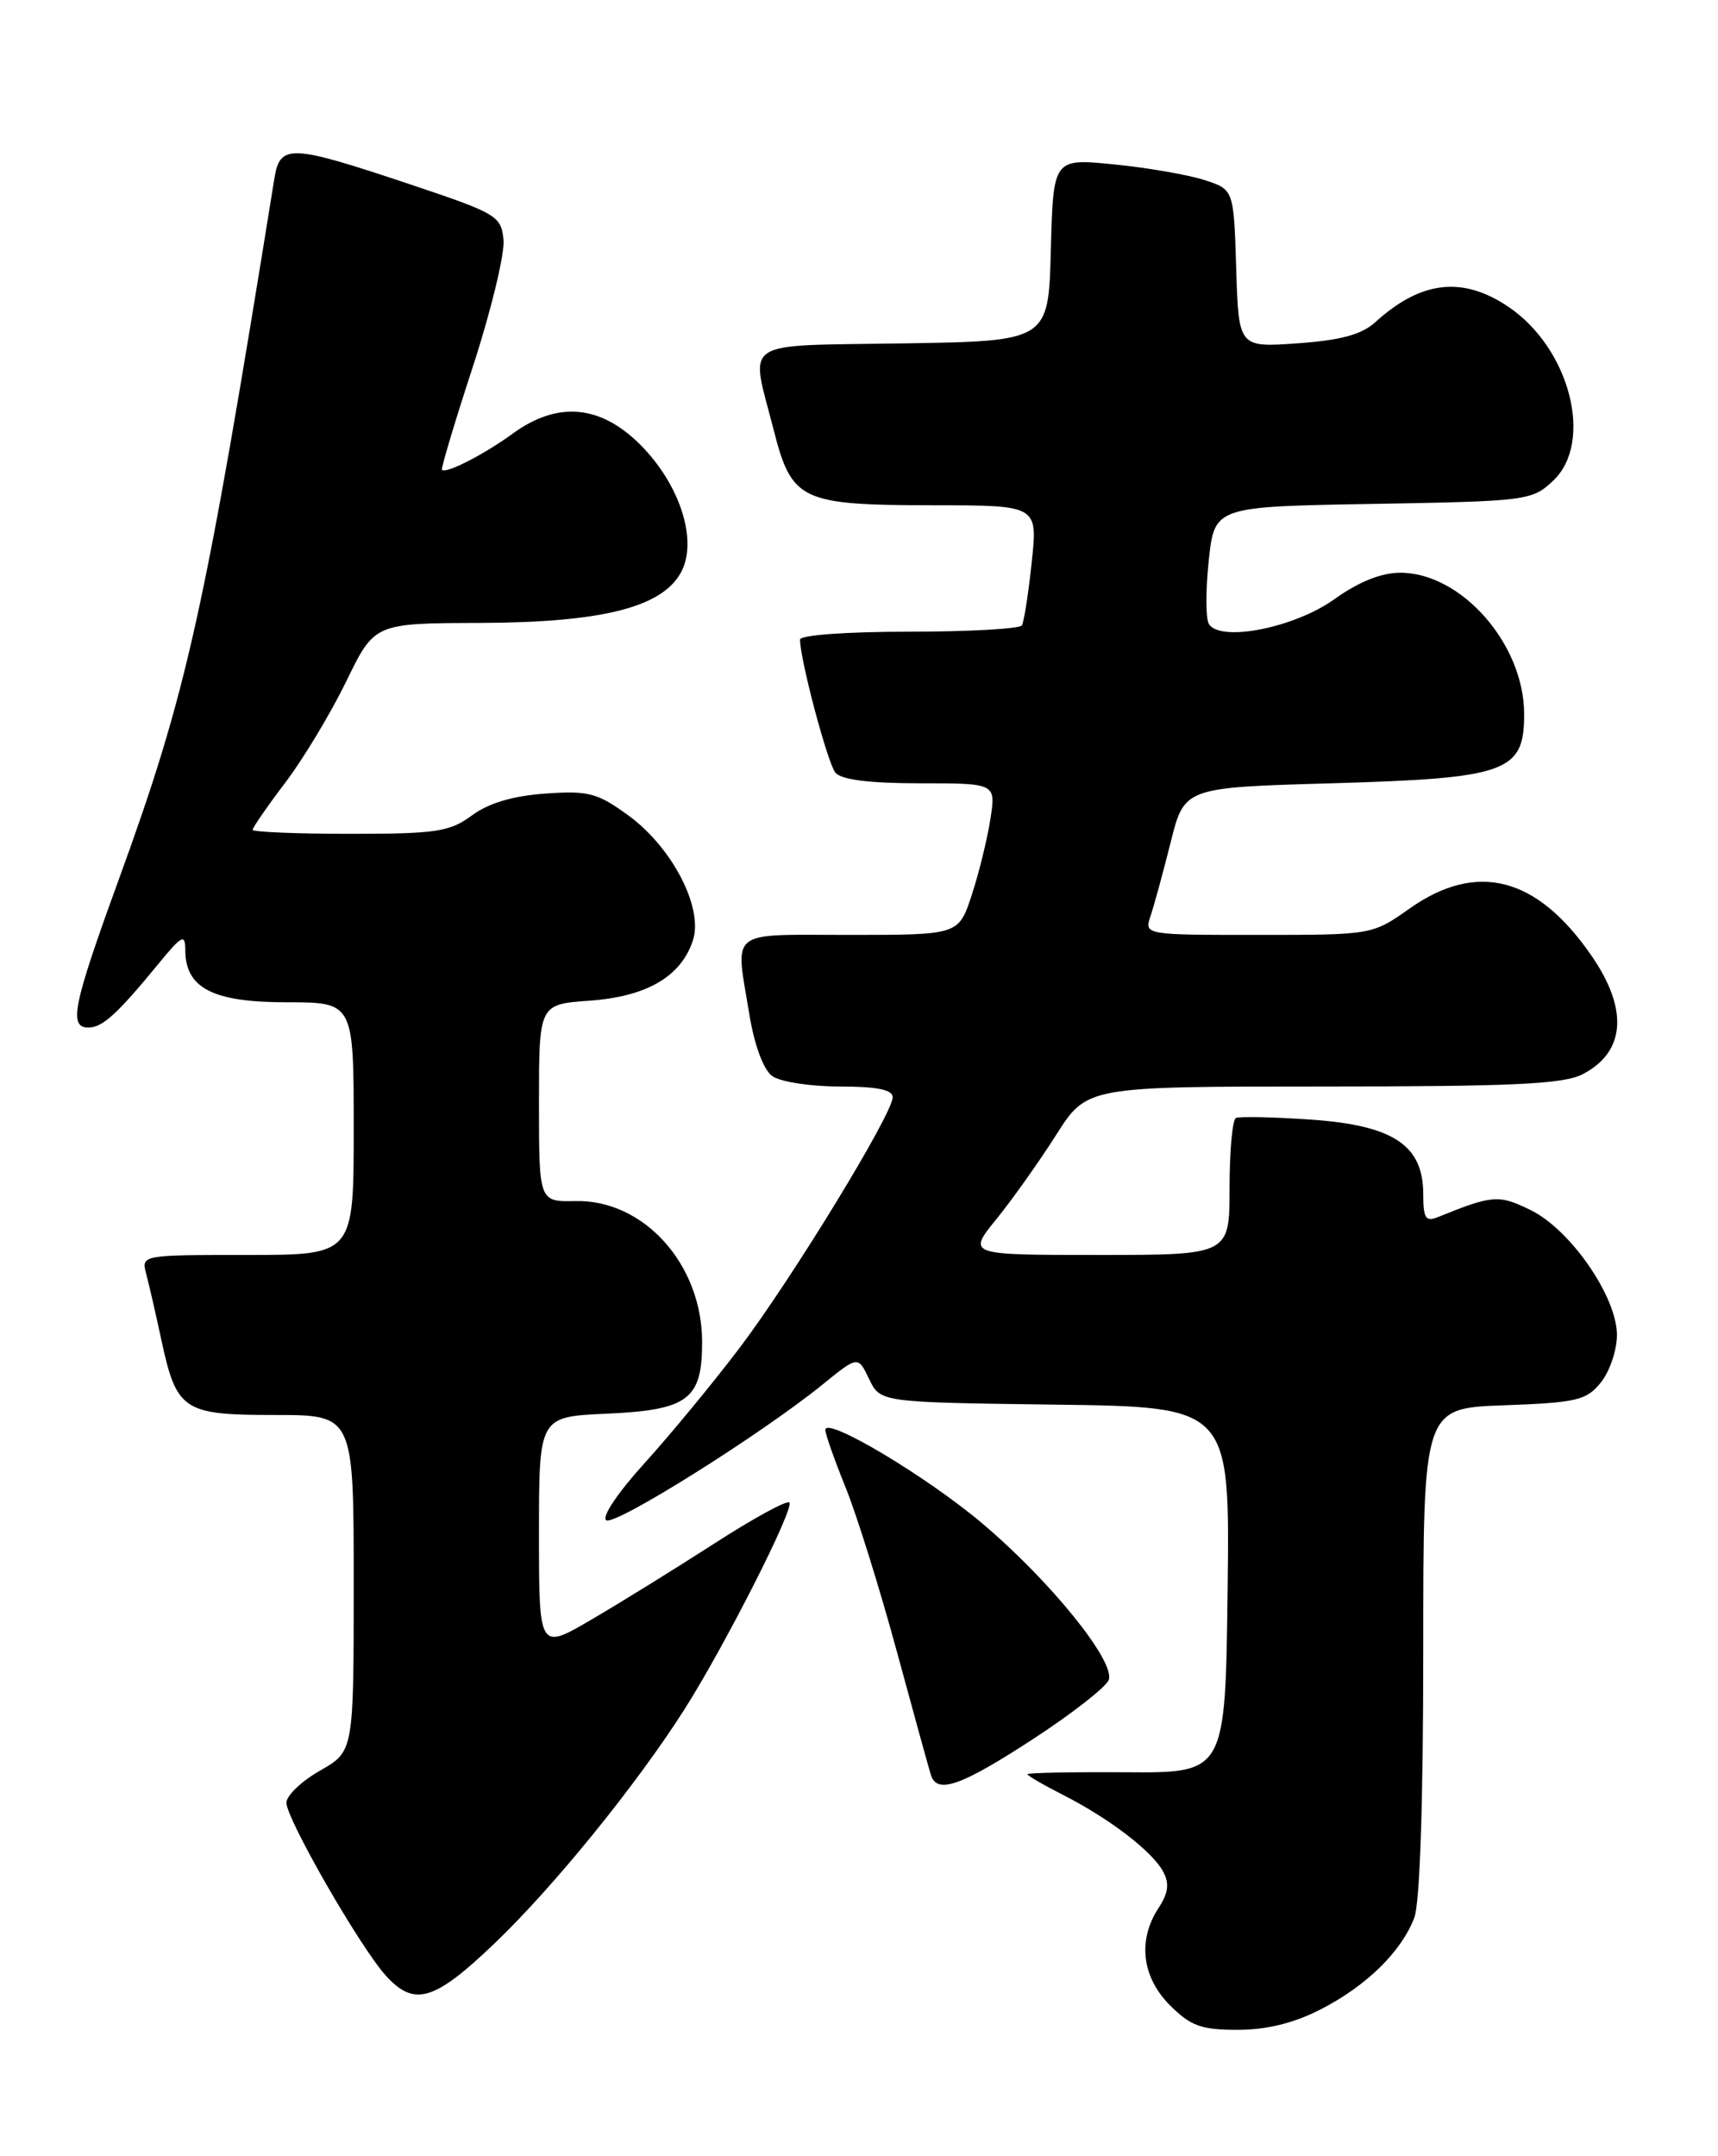 <?xml version="1.0" encoding="UTF-8" standalone="no"?>
<!DOCTYPE svg PUBLIC "-//W3C//DTD SVG 1.1//EN" "http://www.w3.org/Graphics/SVG/1.1/DTD/svg11.dtd" >
<svg xmlns="http://www.w3.org/2000/svg" xmlns:xlink="http://www.w3.org/1999/xlink" version="1.1" viewBox="0 0 204 256">
 <g >
 <path fill="currentColor"
d=" M 156.78 238.59 C 162.22 235.82 166.41 231.72 167.94 227.68 C 168.60 225.93 169.00 213.98 169.00 196.03 C 169.00 167.19 169.00 167.19 178.59 166.85 C 187.24 166.53 188.37 166.27 190.09 164.14 C 191.14 162.84 192.00 160.30 192.00 158.50 C 192.00 153.96 186.48 145.98 181.73 143.66 C 177.96 141.82 177.25 141.87 170.75 144.50 C 169.29 145.10 169.00 144.65 169.00 141.78 C 169.00 135.97 165.45 133.61 155.67 132.93 C 151.18 132.62 147.16 132.54 146.75 132.74 C 146.34 132.95 146.00 136.69 146.00 141.06 C 146.00 149.00 146.00 149.00 130.43 149.00 C 114.87 149.00 114.87 149.00 118.31 144.75 C 120.21 142.41 123.40 137.91 125.41 134.75 C 129.06 129.00 129.06 129.00 157.08 129.00 C 179.72 129.00 185.64 128.72 187.93 127.54 C 193.00 124.91 193.39 119.87 189.00 113.50 C 182.53 104.09 175.38 102.23 167.39 107.86 C 162.94 111.00 162.94 111.00 149.40 111.00 C 135.87 111.00 135.87 111.00 136.62 108.75 C 137.04 107.51 138.11 103.58 139.01 100.00 C 140.63 93.50 140.63 93.50 158.12 93.00 C 179.00 92.40 181.01 91.67 180.98 84.73 C 180.95 76.45 173.52 68.00 166.27 68.00 C 164.01 68.00 161.33 69.08 158.45 71.14 C 153.73 74.53 144.91 76.28 143.55 74.09 C 143.16 73.46 143.16 70.07 143.53 66.55 C 144.22 60.15 144.22 60.15 163.03 59.83 C 181.35 59.51 181.91 59.44 184.42 57.08 C 189.27 52.51 186.44 41.41 179.16 36.46 C 173.70 32.75 168.73 33.31 163.30 38.26 C 161.69 39.72 159.20 40.40 154.09 40.76 C 147.08 41.26 147.08 41.26 146.79 31.88 C 146.50 22.50 146.50 22.50 143.00 21.37 C 141.07 20.75 136.25 19.91 132.28 19.52 C 125.07 18.80 125.07 18.80 124.78 29.65 C 124.50 40.50 124.50 40.50 107.25 40.77 C 87.60 41.09 89.08 40.11 91.85 50.98 C 94.02 59.48 95.04 59.97 110.87 59.99 C 123.23 60.00 123.23 60.00 122.51 66.75 C 122.12 70.46 121.59 73.84 121.34 74.25 C 121.09 74.66 115.06 75.00 107.94 75.00 C 100.55 75.00 95.00 75.40 95.00 75.94 C 95.00 78.32 98.27 90.62 99.20 91.74 C 99.90 92.58 103.23 93.00 109.25 93.00 C 118.26 93.00 118.26 93.00 117.60 97.25 C 117.24 99.59 116.25 103.64 115.39 106.25 C 113.84 111.00 113.84 111.00 100.92 111.00 C 86.26 111.00 87.30 110.17 88.99 120.50 C 89.58 124.09 90.66 127.00 91.68 127.75 C 92.62 128.44 96.22 129.00 99.69 129.00 C 104.12 129.00 106.00 129.38 106.00 130.27 C 106.00 132.24 94.13 151.68 87.84 160.01 C 84.72 164.13 79.65 170.28 76.57 173.68 C 73.37 177.20 71.40 180.13 71.99 180.50 C 73.07 181.16 90.42 170.27 97.69 164.37 C 101.88 160.97 101.88 160.97 103.20 163.73 C 104.53 166.50 104.53 166.50 125.28 166.77 C 146.04 167.04 146.04 167.04 145.77 188.77 C 145.50 210.50 145.50 210.50 133.75 210.42 C 127.29 210.38 122.00 210.48 122.00 210.65 C 122.00 210.82 123.91 211.93 126.25 213.12 C 131.77 215.93 136.83 219.82 138.12 222.22 C 138.88 223.64 138.73 224.76 137.57 226.53 C 135.07 230.35 135.58 234.74 138.92 238.08 C 141.39 240.55 142.64 241.00 146.96 241.00 C 150.38 241.00 153.62 240.21 156.78 238.59 Z  M 58.71 230.75 C 65.72 224.05 75.56 211.93 81.25 202.99 C 86.06 195.43 94.37 179.04 93.73 178.39 C 93.43 178.10 89.44 180.28 84.85 183.24 C 80.26 186.20 73.69 190.27 70.25 192.28 C 64.00 195.94 64.00 195.94 64.00 182.07 C 64.00 168.21 64.00 168.21 71.97 167.85 C 81.75 167.41 83.39 166.17 83.37 159.27 C 83.34 150.08 76.43 142.42 68.33 142.60 C 64.00 142.69 64.00 142.69 64.00 130.97 C 64.00 119.24 64.00 119.24 70.01 118.81 C 76.79 118.32 80.85 115.96 82.27 111.68 C 83.56 107.83 79.85 100.64 74.62 96.82 C 70.94 94.14 69.89 93.86 64.75 94.22 C 60.88 94.50 58.02 95.35 56.04 96.81 C 53.40 98.76 51.84 99.00 41.54 99.00 C 35.19 99.00 30.00 98.78 30.00 98.52 C 30.00 98.26 31.75 95.72 33.90 92.89 C 36.04 90.06 39.29 84.65 41.13 80.87 C 44.47 74.00 44.47 74.00 56.99 73.96 C 71.44 73.91 78.55 72.13 80.84 68.00 C 82.91 64.26 80.78 57.55 76.02 52.79 C 71.29 48.06 66.20 47.61 60.90 51.47 C 57.47 53.97 52.93 56.29 52.48 55.78 C 52.35 55.63 54.00 50.10 56.16 43.50 C 58.31 36.90 59.94 30.15 59.79 28.50 C 59.51 25.62 59.04 25.35 48.50 21.82 C 34.38 17.11 33.24 17.07 32.57 21.25 C 24.23 73.08 22.23 82.08 14.08 104.49 C 8.67 119.35 8.12 122.00 10.50 122.00 C 12.16 122.00 13.90 120.42 18.75 114.51 C 21.59 111.04 22.00 110.82 22.00 112.77 C 22.00 117.31 25.25 119.00 34.00 119.00 C 42.00 119.00 42.00 119.00 42.00 134.00 C 42.00 149.00 42.00 149.00 29.38 149.00 C 16.79 149.00 16.77 149.00 17.36 151.25 C 17.69 152.49 18.49 155.97 19.14 159.00 C 20.97 167.50 21.73 168.00 32.65 168.00 C 42.00 168.00 42.00 168.00 42.00 187.97 C 42.00 207.94 42.00 207.94 38.01 210.22 C 35.81 211.47 34.01 213.19 34.01 214.04 C 34.00 215.93 42.65 231.00 45.74 234.48 C 49.16 238.31 51.51 237.64 58.71 230.75 Z  M 122.63 206.50 C 127.27 203.48 131.33 200.31 131.65 199.46 C 132.48 197.31 124.75 187.73 116.68 180.91 C 110.04 175.29 98.00 168.11 98.00 169.77 C 98.00 170.26 99.08 173.32 100.40 176.58 C 101.72 179.83 104.45 188.57 106.47 196.00 C 108.49 203.43 110.32 210.06 110.54 210.75 C 111.27 213.05 114.13 212.04 122.63 206.50 Z "/>
</g>
</svg>